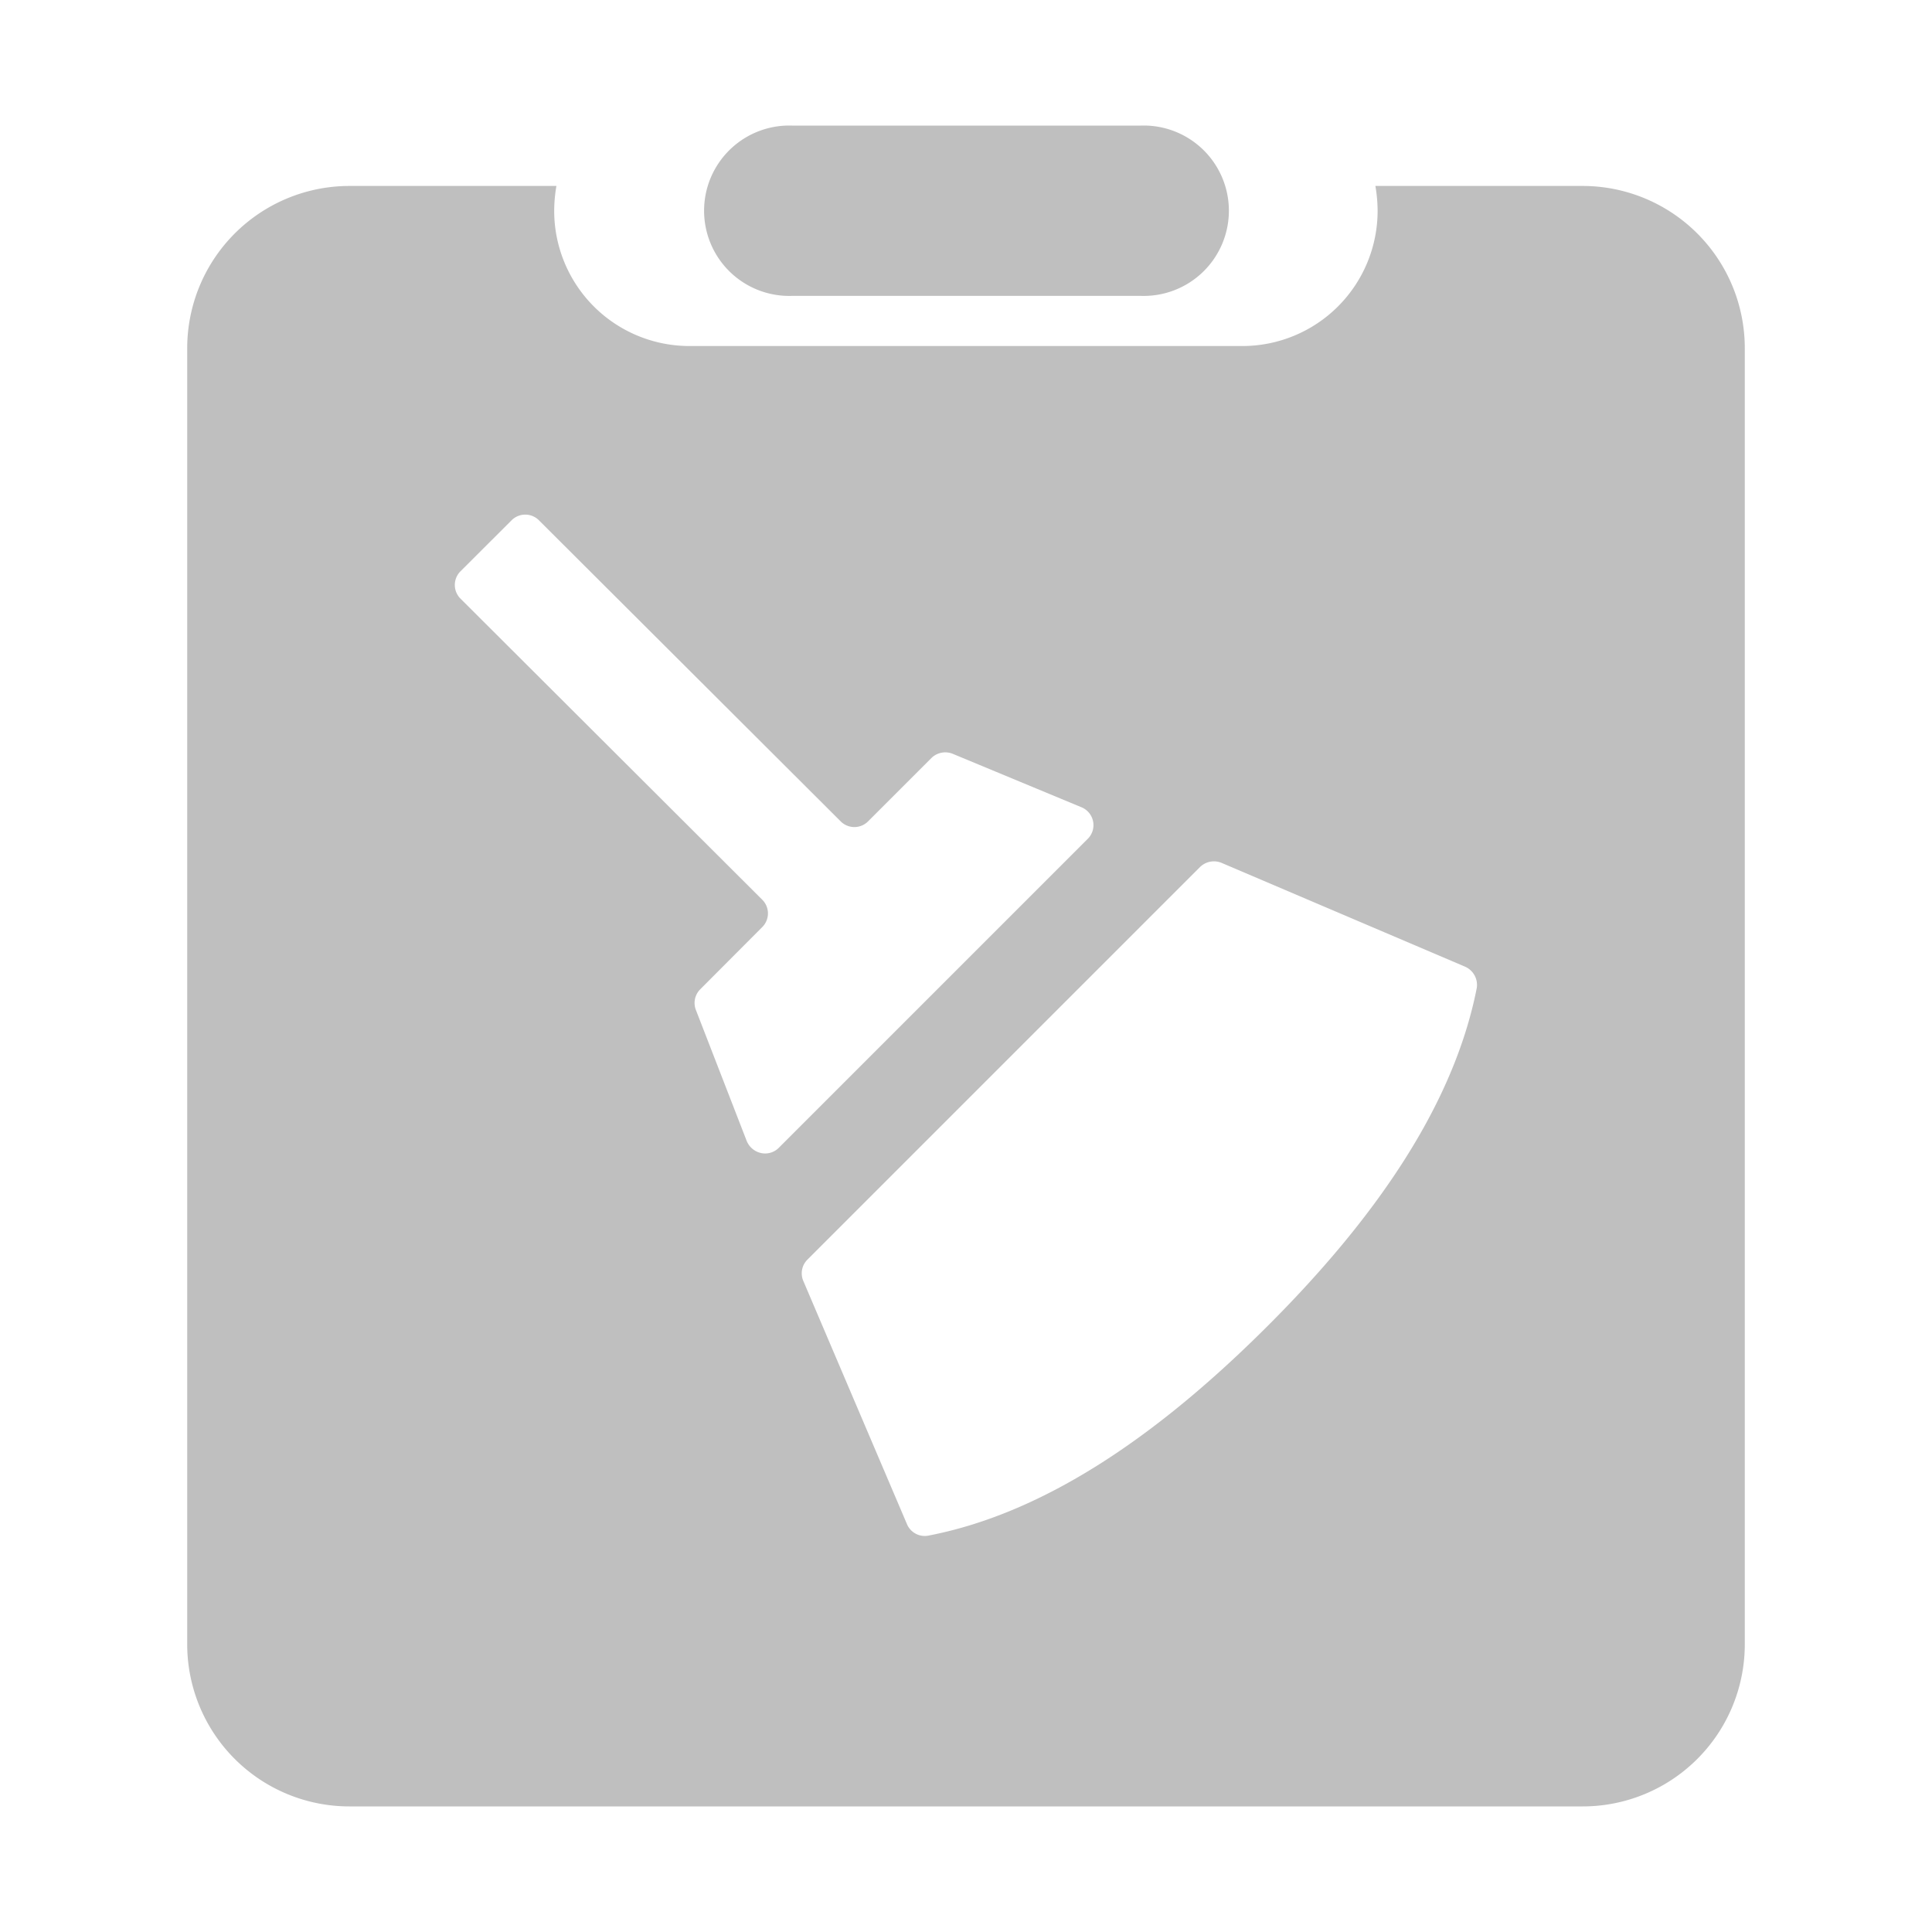 <?xml version="1.0" standalone="no"?><!DOCTYPE svg PUBLIC "-//W3C//DTD SVG 1.1//EN" "http://www.w3.org/Graphics/SVG/1.1/DTD/svg11.dtd"><svg t="1698312411128" class="icon" viewBox="0 0 1024 1024" version="1.1" xmlns="http://www.w3.org/2000/svg" p-id="10700" xmlns:xlink="http://www.w3.org/1999/xlink" width="200" height="200"><path d="M419.84 156.826h184.832a45.158 45.158 0 1 0 0-90.266H419.84a45.158 45.158 0 1 0 0 90.266z m0 0" p-id="10701" fill="#bfbfbf"></path><path d="M838.81 98.56h-109.824a79.104 79.104 0 0 1 1.178 13.158 71.68 71.68 0 0 1-71.68 71.68H365.414a71.68 71.68 0 0 1-71.68-71.68 79.104 79.104 0 0 1 1.178-13.158H185.19a86.016 86.016 0 0 0-85.965 86.016v686.899A85.965 85.965 0 0 0 185.19 957.44h653.619a85.914 85.914 0 0 0 85.965-85.965V184.576a85.965 85.965 0 0 0-85.965-86.016zM403.302 611.123a10.701 10.701 0 0 1-7.578-6.502l-26.829-69.171a10.24 10.24 0 0 1 2.304-11.162l32.666-32.768a10.24 10.24 0 0 0 0-14.797L244.224 317.44a10.24 10.24 0 0 1 0-14.797l26.778-26.726a10.24 10.24 0 0 1 14.797 0L445.44 435.2a10.24 10.24 0 0 0 14.797 0l33.536-33.536a10.496 10.496 0 0 1 11.264-2.099l67.942 28.211a10.24 10.24 0 0 1 3.379 16.998l-163.328 163.328a10.24 10.24 0 0 1-9.728 3.021z m379.392-87.347c-12.39 62.771-54.579 122.88-111.002 179.2s-116.531 98.662-179.2 110.848a10.24 10.24 0 0 1-11.776-5.99l-54.886-128.768a10.24 10.24 0 0 1 2.15-11.469l208.077-208.077a10.547 10.547 0 0 1 11.469-2.15l128.87 54.938a10.547 10.547 0 0 1 6.298 11.469z" p-id="10702" fill="#bfbfbf"></path></svg>
